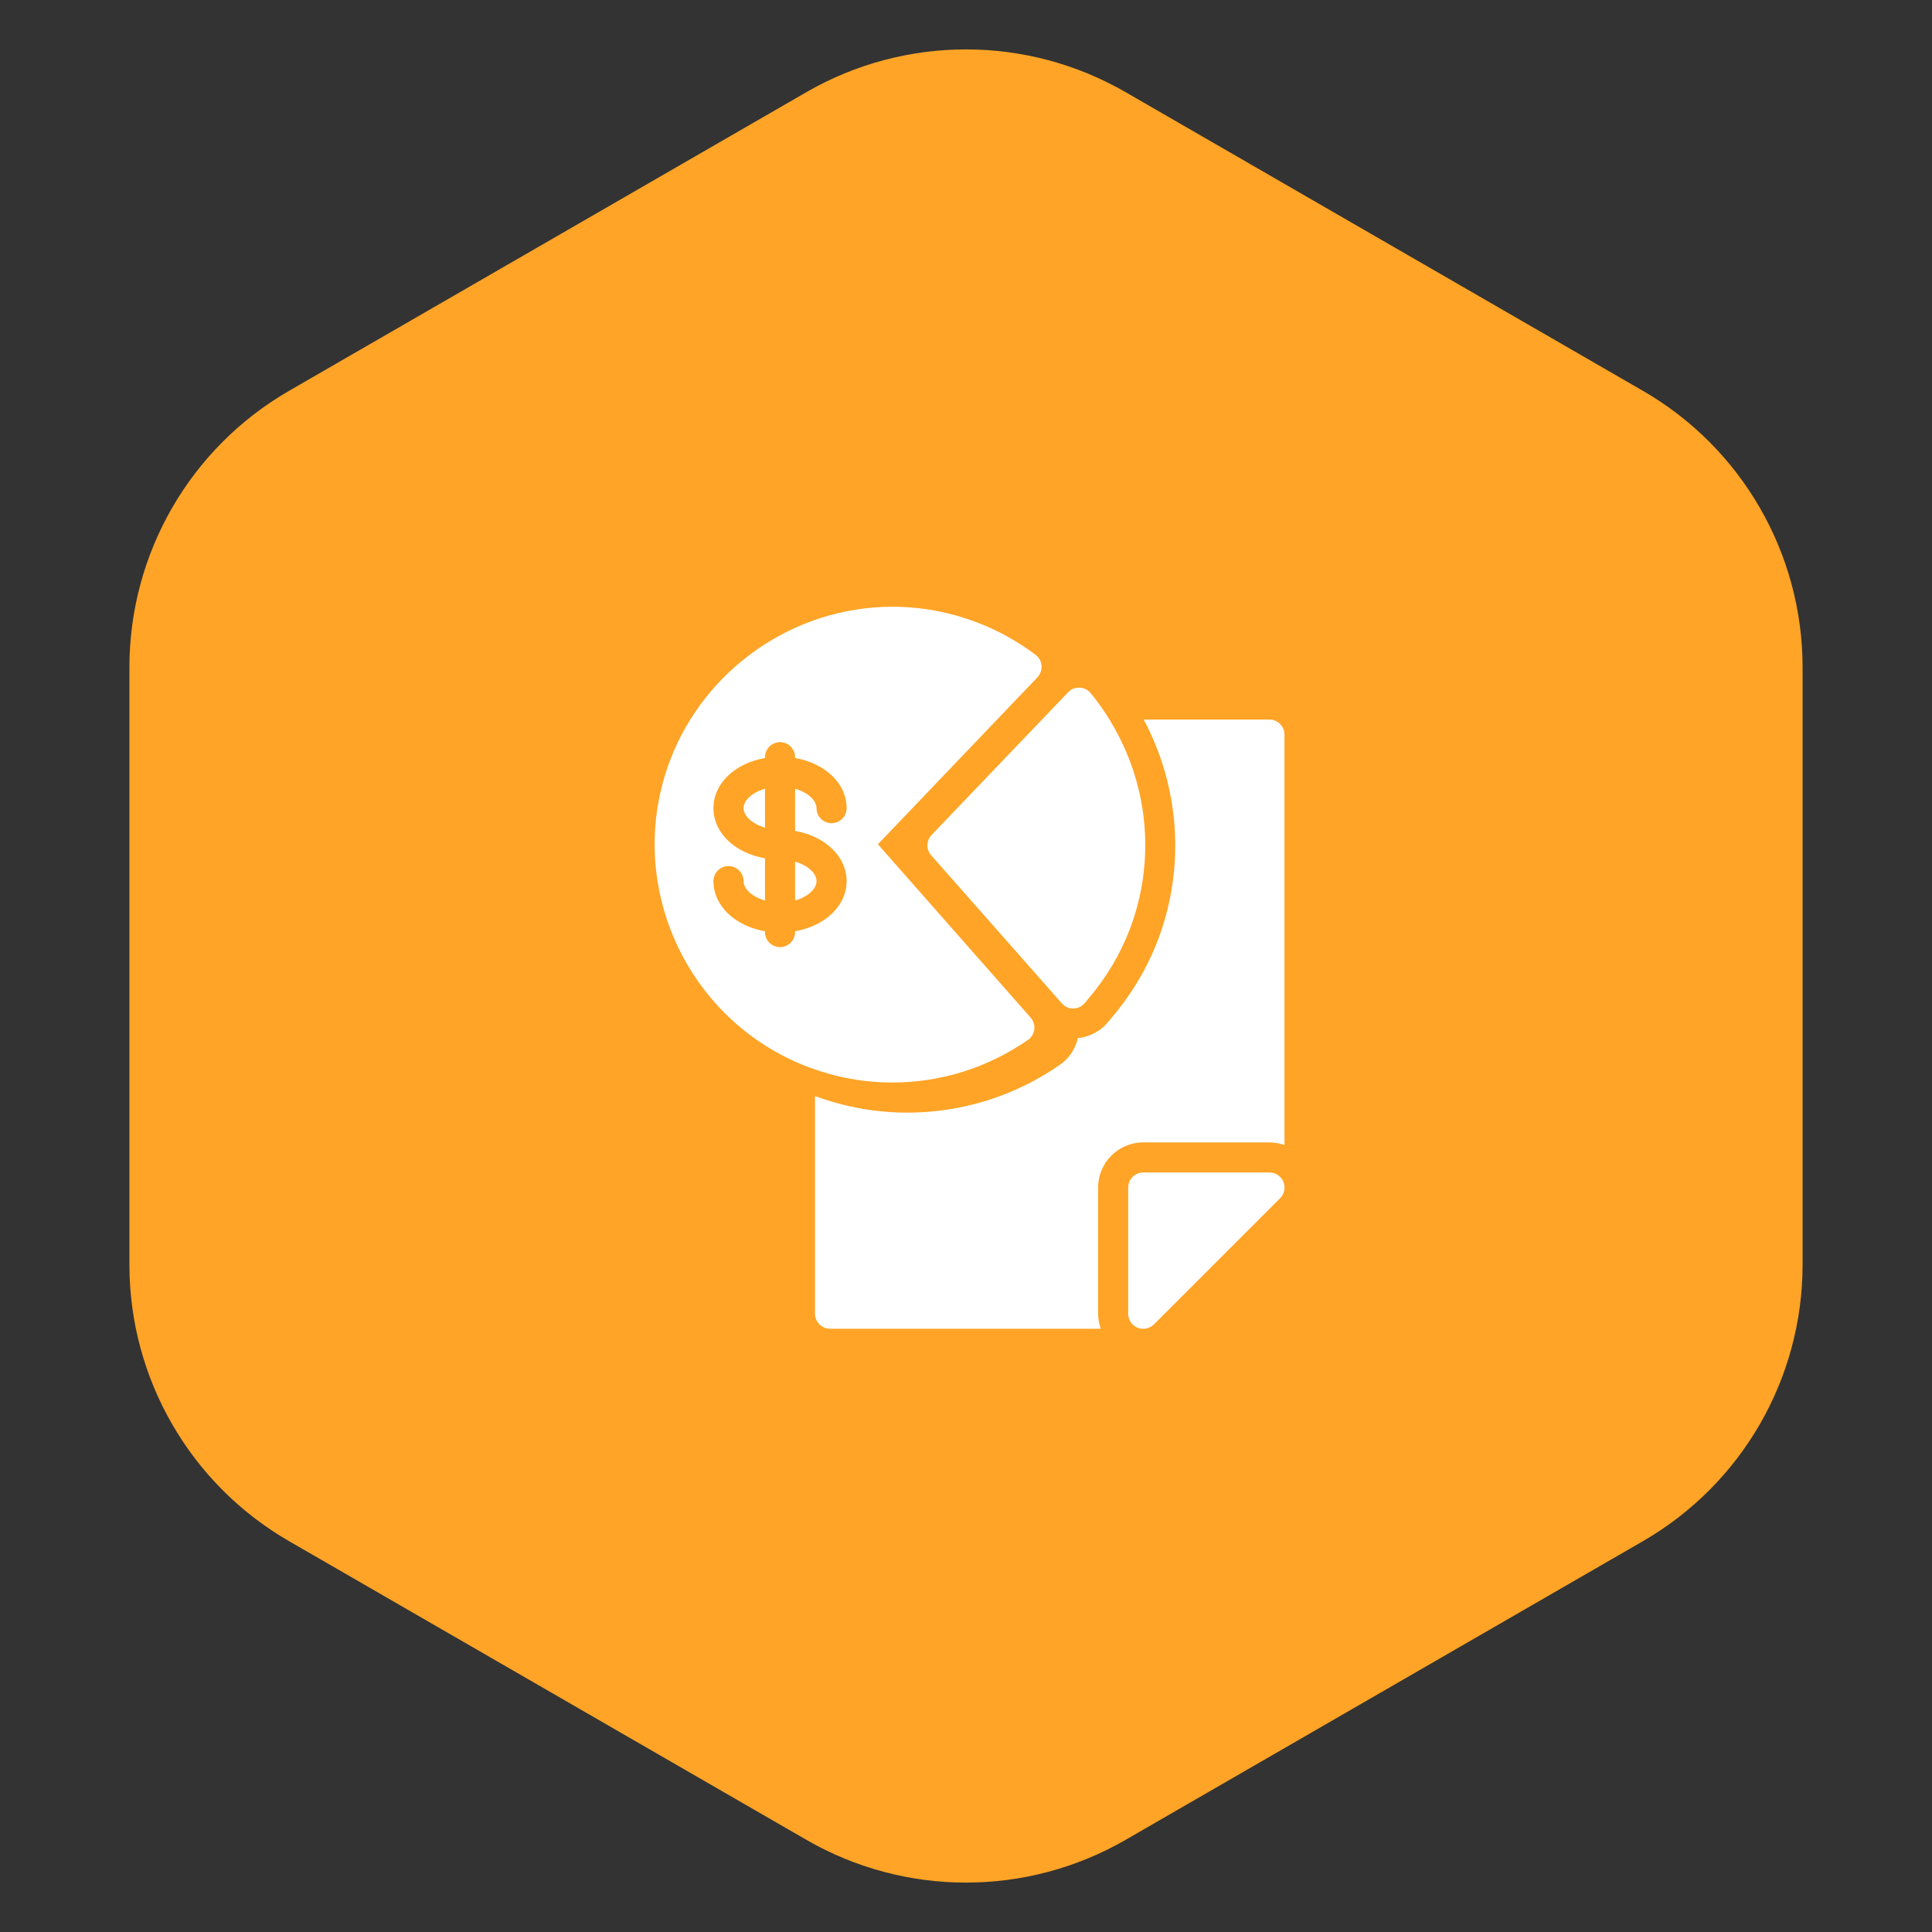 <svg width="121" height="121" viewBox="0 0 121 121" fill="none" xmlns="http://www.w3.org/2000/svg">
<rect x="0" y="0" width="121" height="121" fill="#333333" stroke="none"/>
<path d="M50.5 5.774C56.688 2.201 64.312 2.201 70.5 5.774L102.895 24.477C109.083 28.049 112.895 34.652 112.895 41.797V79.203C112.895 86.348 109.083 92.951 102.895 96.523L70.5 115.226C64.312 118.799 56.688 118.799 50.5 115.226L18.105 96.523C11.917 92.951 8.105 86.348 8.105 79.203V41.797C8.105 34.652 11.917 28.049 18.105 24.477L50.5 5.774Z" fill="#FFA426"/>
<path d="M79.504 73.432H71.6C71.082 73.432 70.658 73.856 70.658 74.374V82.278C70.658 82.664 70.884 83.003 71.242 83.154C71.355 83.201 71.478 83.22 71.6 83.22C71.845 83.22 72.081 83.126 72.269 82.947L80.173 75.043C80.446 74.77 80.522 74.364 80.38 74.016C80.23 73.658 79.891 73.432 79.504 73.432L79.504 73.432Z" fill="white"/>
<path d="M58.317 53.564L66.504 62.843C66.683 63.041 66.937 63.163 67.201 63.163H67.21C67.474 63.163 67.729 63.05 67.908 62.853C68.002 62.749 68.096 62.626 68.162 62.551C69.292 61.223 70.168 59.753 70.772 58.17C72.335 54.016 71.968 49.41 69.763 45.538C69.622 45.283 69.462 45.029 69.302 44.775C68.944 44.228 68.633 43.795 68.294 43.399C68.124 43.192 67.879 43.079 67.606 43.069C67.323 43.051 67.078 43.164 66.899 43.352L58.345 52.292C58.007 52.651 57.997 53.197 58.317 53.564L58.317 53.564Z" fill="white"/>
<path d="M79.504 45.066H71.631C73.89 49.317 74.238 54.308 72.534 58.834C71.854 60.621 70.867 62.28 69.596 63.772L69.527 63.855C69.457 63.94 69.378 64.035 69.3 64.121C68.838 64.633 68.195 64.941 67.512 65.016C67.331 65.725 66.935 66.317 66.363 66.699C63.555 68.645 60.249 69.683 56.828 69.683C54.889 69.683 52.973 69.344 51.132 68.676C51.11 68.67 51.071 68.653 51.044 68.644V82.278C51.044 82.796 51.468 83.22 51.986 83.22H68.941C68.836 82.922 68.774 82.606 68.774 82.278V74.374C68.774 72.816 70.042 71.548 71.6 71.548H79.504C79.832 71.548 80.148 71.61 80.446 71.715V46.008C80.446 45.49 80.022 45.066 79.504 45.066L79.504 45.066Z" fill="white"/>
<path d="M49.795 56.399C50.617 56.167 51.139 55.656 51.139 55.183C51.139 54.711 50.617 54.198 49.795 53.967V56.399Z" fill="white"/>
<path d="M46.568 50.615C46.568 51.087 47.09 51.6 47.912 51.831V49.399C47.09 49.63 46.568 50.142 46.568 50.615V50.615Z" fill="white"/>
<path d="M64.374 65.132C64.6 64.981 64.742 64.736 64.779 64.472C64.808 64.209 64.723 63.935 64.553 63.738L54.982 52.876L64.977 42.418C65.156 42.221 65.25 41.957 65.231 41.693C65.213 41.429 65.081 41.175 64.864 41.015C63.724 40.157 62.481 39.47 61.162 38.971C59.466 38.33 57.695 38 55.896 38C49.744 38 44.148 41.872 41.962 47.628C39.061 55.296 42.942 63.916 50.639 66.837C50.667 66.856 50.714 66.865 50.752 66.875C52.41 67.487 54.134 67.798 55.886 67.798C58.92 67.798 61.859 66.875 64.374 65.132L64.374 65.132ZM53.022 55.183C53.022 56.74 51.663 58 49.794 58.323V58.374C49.794 58.894 49.373 59.316 48.852 59.316C48.332 59.316 47.91 58.894 47.91 58.374L47.911 58.323C46.042 58 44.683 56.74 44.683 55.183C44.683 54.663 45.105 54.241 45.625 54.241C46.145 54.241 46.567 54.663 46.567 55.183C46.567 55.656 47.089 56.168 47.911 56.399V53.755C46.043 53.431 44.683 52.171 44.683 50.614C44.683 49.057 46.043 47.797 47.911 47.474V47.423C47.911 46.903 48.332 46.481 48.853 46.481C49.373 46.481 49.795 46.903 49.795 47.423V47.474C51.663 47.797 53.023 49.057 53.023 50.614C53.023 51.135 52.601 51.556 52.081 51.556C51.56 51.556 51.138 51.135 51.138 50.614C51.138 50.142 50.617 49.63 49.795 49.399V52.042C51.663 52.365 53.022 53.626 53.022 55.183L53.022 55.183Z" fill="white"/>
</svg>

